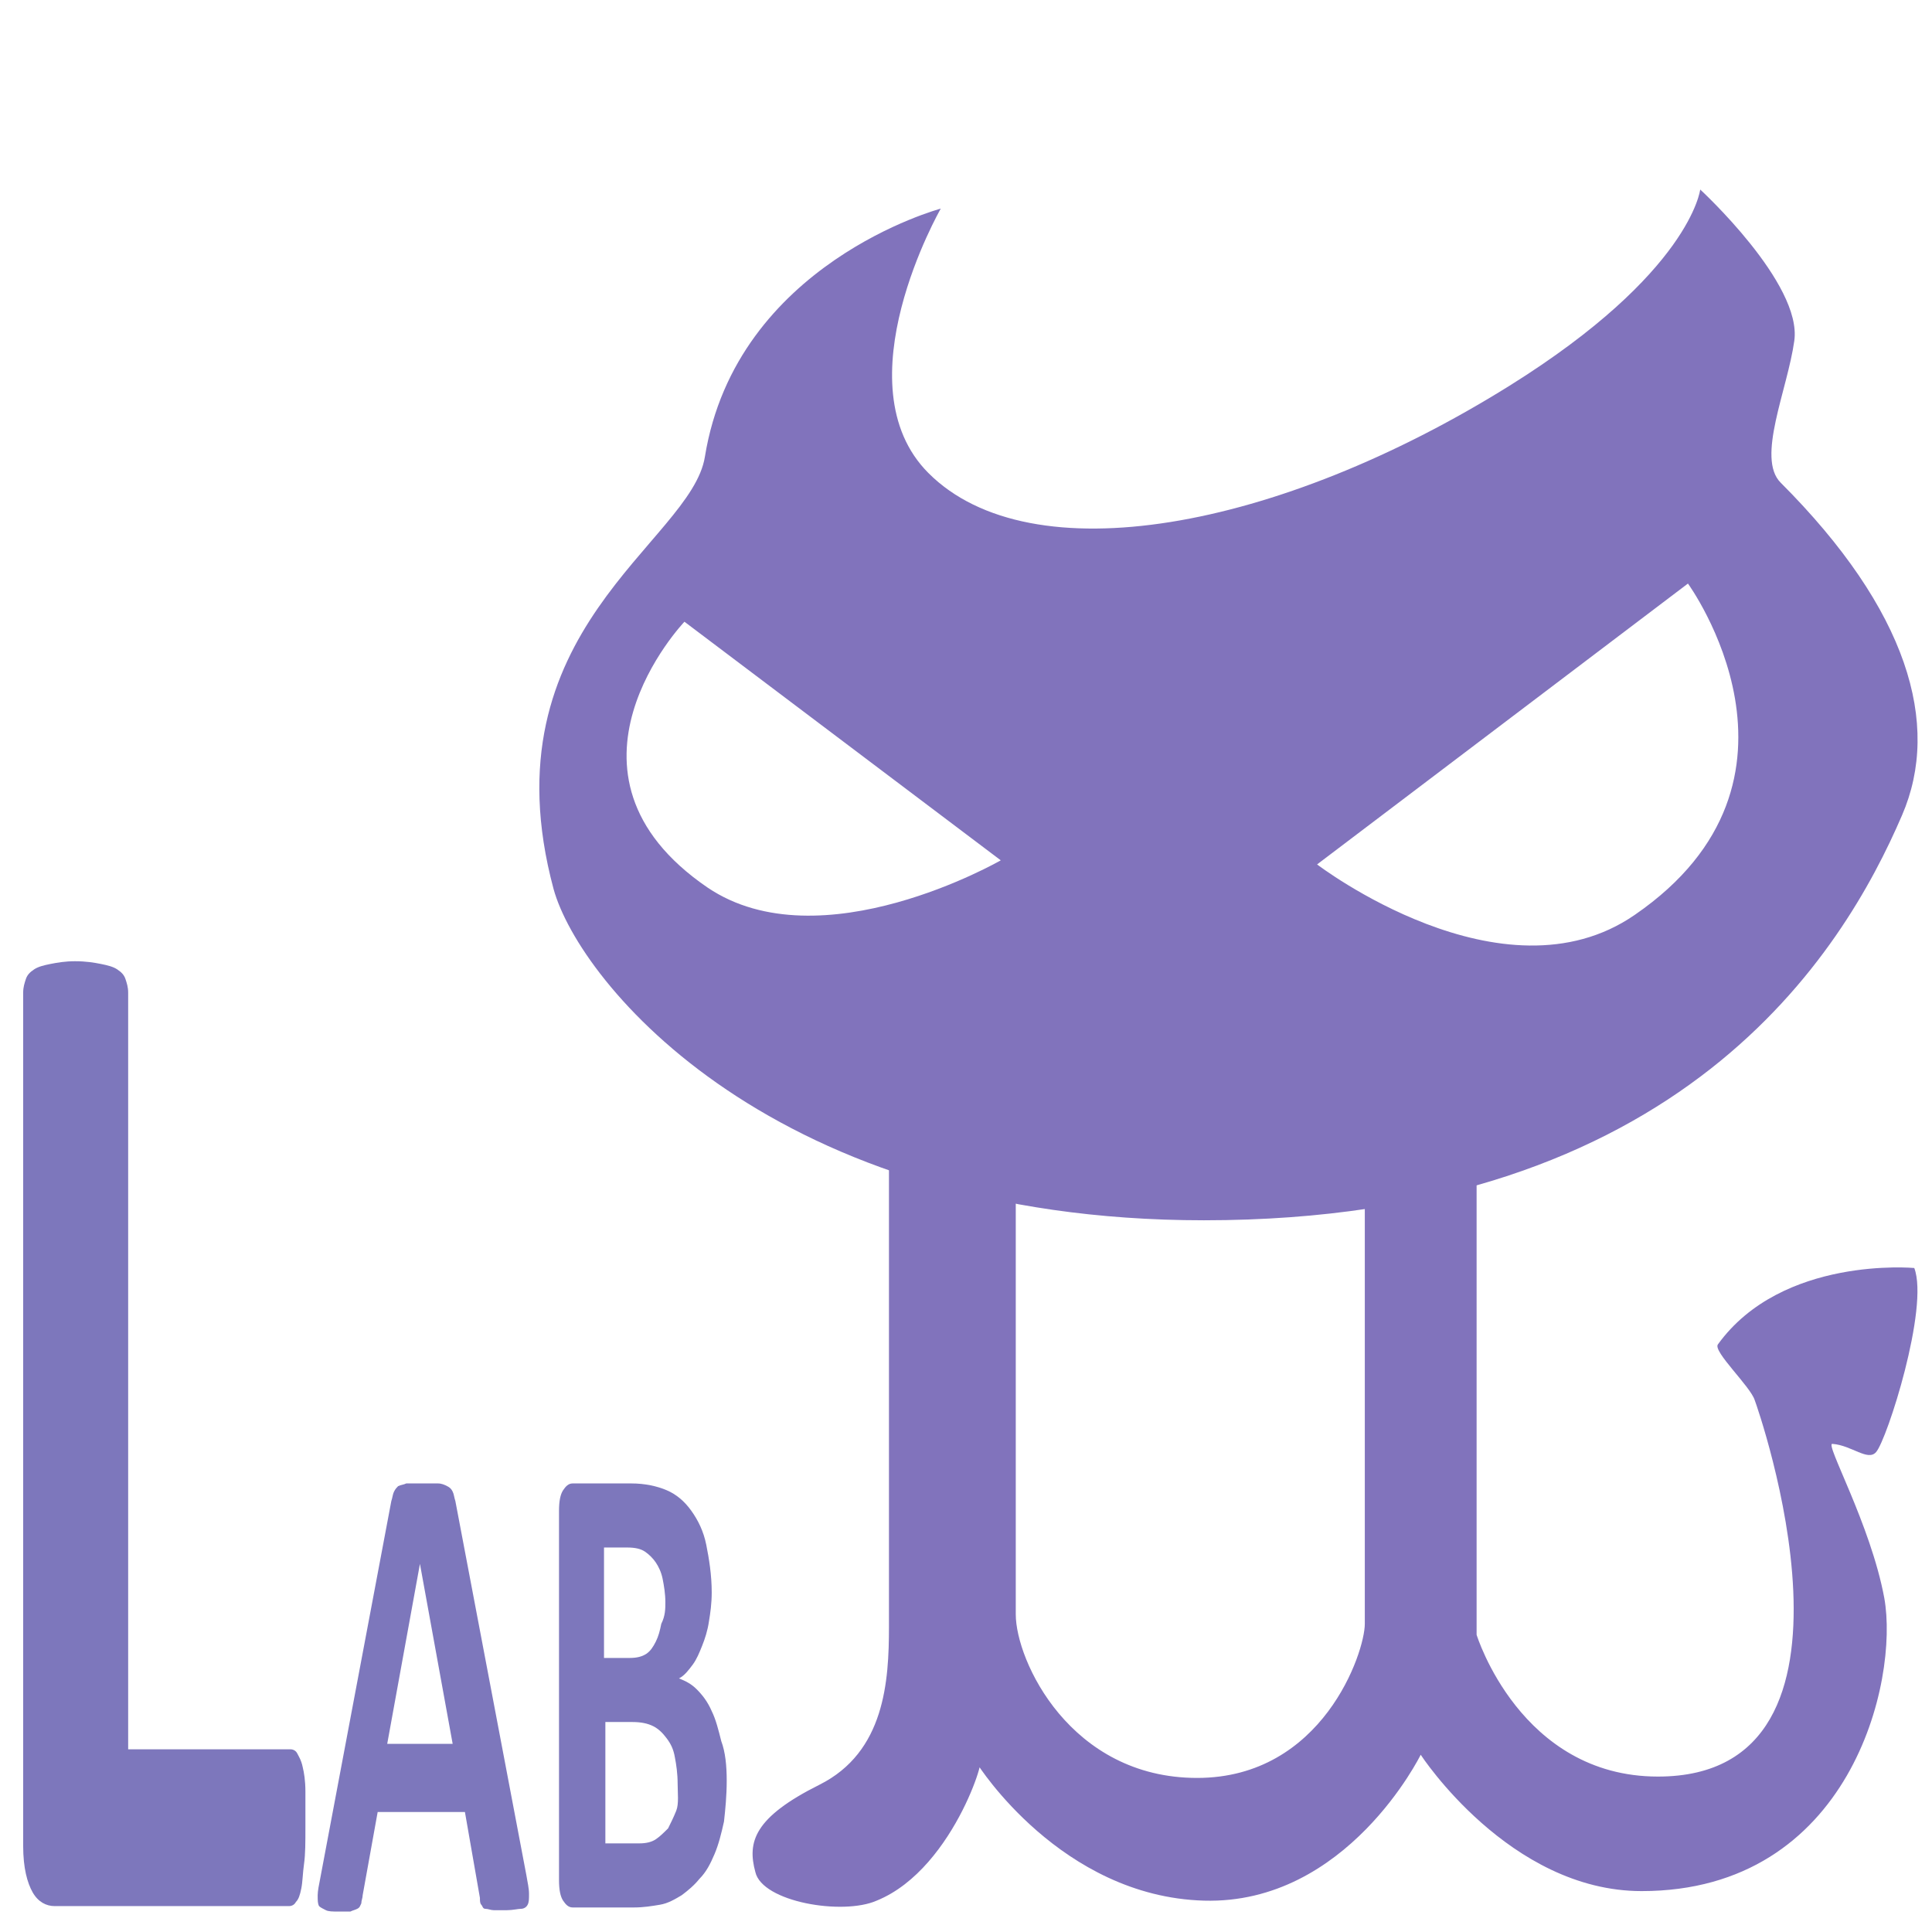 <?xml version="1.0" encoding="utf-8"?>
<!-- Generator: Adobe Illustrator 17.0.0, SVG Export Plug-In . SVG Version: 6.00 Build 0)  -->
<!DOCTYPE svg PUBLIC "-//W3C//DTD SVG 1.1//EN" "http://www.w3.org/Graphics/SVG/1.1/DTD/svg11.dtd">
<svg version="1.1" id="图层_1" xmlns="http://www.w3.org/2000/svg" xmlns:xlink="http://www.w3.org/1999/xlink" x="0px" y="0px"
	 width="141.7px" height="141.7px" viewBox="0 0 141.7 141.7" enable-background="new 0 0 141.7 141.7" xml:space="preserve">
<g display="none">
	<path display="inline" fill="#221D1E" d="M69.7,125.7h4v8.1h-1.2v-0.9h-1.6v1h-1.2C69.7,133.9,69.7,125.7,69.7,125.7z M72.5,126.5
		h-1.6v5.6h1.6V126.5z M74.1,132.4h4.8v-1.9H76c-0.3,0.5-0.6,1-1,1.4c-0.4-0.2-0.8-0.3-1.1-0.4c0.8-1,1.4-2,1.9-2.9l1.1,0.3
		c-0.2,0.3-0.3,0.6-0.5,0.9h2.4v-1.2H80v1.2h4v0.8h-3.9v1.9h4.6v0.8h-4.6v2.5h-1.2v-2.5h-4.8V132.4z M81.5,125.5c1,0.9,2,1.8,3,2.7
		l-1.1,0.5c-0.3-0.3-0.5-0.6-0.8-0.9c-2.5,0.1-4.6,0.2-6.2,0.3c-0.4,0-0.9,0.1-1.4,0.2l-0.6-0.9c0.5-0.1,0.9-0.3,1.2-0.5
		c1-0.7,1.9-1.5,2.7-2.5l1.3,0.4c-1.1,1-2.1,1.8-2.9,2.5c1.6,0,3.3-0.1,5.2-0.2c-0.4-0.4-0.8-0.8-1.3-1.2L81.5,125.5z"/>
	<path display="inline" fill="#221D1E" d="M86.6,133.5c0-0.2,0.1-0.4,0.3-0.5c0.2-0.1,0.4-0.2,0.7-0.2c0.3,0,0.5,0.1,0.7,0.2
		c0.2,0.1,0.3,0.3,0.3,0.5s-0.1,0.4-0.3,0.5s-0.4,0.2-0.7,0.2c-0.3,0-0.6-0.1-0.8-0.2C86.7,133.9,86.6,133.7,86.6,133.5z
		 M88.4,125.3l-0.2,6.3h-1.3l-0.2-6.3H88.4z"/>
	<path display="inline" fill="#221D1E" d="M90.5,134.9c4-0.5,6.5-1.4,7.7-2.5h-7.4v-0.8h8c0.4-0.8,0.5-2.2,0.5-4.1h1.4
		c0,2-0.2,3.3-0.5,4.1h6.1v0.8h-6.6c-0.1,0.1-0.2,0.3-0.3,0.4c2.3,0.7,4.6,1.4,6.8,2.1l-0.7,0.9c-2.3-0.8-4.6-1.6-6.8-2.3
		c-1.5,1-3.9,1.8-7.4,2.3C91,135.4,90.8,135.1,90.5,134.9z M91,126.1h7.4c-0.3-0.3-0.6-0.7-1.1-1.2l1.2-0.5c0.4,0.3,0.8,0.8,1.3,1.3
		l-0.9,0.3h6.9v2h-1.3v-1.2H92.3v1.2H91V126.1z M93,129.1c1.2,0.4,2.4,0.8,3.5,1.2l-0.7,0.8c-1.1-0.5-2.2-0.9-3.4-1.3L93,129.1z
		 M94.5,127.4c1.2,0.4,2.4,0.9,3.4,1.3l-0.7,0.8c-1-0.5-2.1-0.9-3.3-1.4L94.5,127.4z"/>
	<path display="inline" fill="#221D1E" d="M106.8,132.2c1.2-0.2,2.6-0.4,4.1-0.6c0,0.3,0,0.6,0,0.8c-1.2,0.2-2.5,0.4-3.9,0.7
		L106.8,132.2z M109.2,126.6l-0.4,3.1h1.6l0.4-3.8h-3.7v-0.8h4.9l-0.5,4.6h1c-0.1,1.6-0.1,2.9-0.2,4c0,1.2-0.7,1.7-2.1,1.7
		c-0.6,0-1.3,0-2,0c-0.1-0.3-0.1-0.6-0.2-0.9c0.8,0.1,1.5,0.1,2.1,0.1c0.8,0,1.2-0.3,1.2-1c0.1-0.8,0.1-1.9,0.2-3.1h-3.9l0.5-3.9
		H109.2z M118.6,124.5l-0.3,0.4c1.3,1.6,2.9,2.8,4.8,3.6c-0.3,0.3-0.6,0.6-0.9,0.8c-1.9-1-3.4-2.2-4.6-3.6c-1.1,1.4-2.6,2.6-4.6,3.7
		c-0.2-0.2-0.5-0.4-0.8-0.7c2.1-1,3.8-2.4,4.9-4.2L118.6,124.5L118.6,124.5z M112.8,134.3h5.8c0.8-1.4,1.5-2.8,2.1-4.2l1.2,0.3
		c-0.6,1.4-1.3,2.7-2,4h2.8v0.8h-9.9V134.3z M113.6,130.7l1.1-0.3c0.5,1.1,1,2,1.3,2.9l-1.2,0.3
		C114.5,132.6,114.1,131.6,113.6,130.7z M114.4,128.7h6.7v0.8h-6.7V128.7z M116.4,130.2l1.1-0.2c0.5,1.1,0.8,2.1,1.1,3l-1.2,0.2
		C117.1,132.1,116.8,131.1,116.4,130.2z"/>
	<path display="inline" fill="#221D1E" d="M123.6,134.4h7.3v-1.3h-5.8v-0.8h5.8V131c-1.1,0-2.2,0.1-3.3,0.1c-0.5,0-1.1,0.1-1.6,0.1
		l-0.5-0.9c0.4-0.1,0.8-0.3,1.3-0.5c0.8-0.4,1.5-0.7,2.1-1.1H126v-0.8h11.4v0.8h-6.6c-0.9,0.5-1.9,1-3,1.6c2.3-0.1,4.7-0.1,7-0.2
		c-0.3-0.2-0.7-0.4-1.1-0.7l0.9-0.6c1.4,0.8,2.5,1.5,3.5,2.1l-1,0.7c-0.3-0.3-0.7-0.5-1.1-0.8c-1.3,0-2.5,0.1-3.8,0.1v1.4h5.8v0.8
		h-5.8v1.3h7.3v0.8h-15.9L123.6,134.4L123.6,134.4z M124.2,125.9h7.1c-0.3-0.4-0.6-0.8-1-1.2l1.1-0.4c0.4,0.4,0.8,0.9,1.2,1.3
		l-0.8,0.3h7.2v2.1h-1.3v-1.3h-12.2v1.3h-1.3V125.9z"/>
</g>
<line id="line" display="none" fill="none" stroke="#221D1E" stroke-width="2" x1="1.9" y1="120.7" x2="139.8" y2="120.7"/>
<path fill="#8173BC" d="M68.1,34.7c7.5,7.5,25.6,4.2,42.6-6.4c13.3-8.3,14-14.4,14-14.4s7.5,6.9,6.9,11.1c-0.5,3.6-2.8,8.6-1,10.4
	c9.3,9.3,11.8,17.7,8.9,24.4c-4.3,10-16.1,29.7-51.2,29.7c-31.6,0-45.8-17.4-47.7-24.3c-5.1-19,10.1-25.4,11.1-31.7
	C54,19.3,69,15.3,69,15.3S61.6,28.2,68.1,34.7z M119.9,67.1c14.4-9.9,3.9-24.3,3.9-24.3L96.6,63.4C96.6,63.4,110.2,73.8,119.9,67.1z
	 M73.4,63.1L50.2,45.6c0,0-10.6,11.1,1.7,19.5C60.2,70.7,73.4,63.1,73.4,63.1z"/>
<path id="mU" fill="#8173BC" d="M120.4,138.7c15.3,0,18.9-15.4,17.8-21.5c-1-5.4-4.4-11.4-3.8-11.3c1.4,0.1,2.6,1.3,3.2,0.6
	c0.8-0.9,3.9-10.6,2.8-13.5c0,0-9.7-0.9-14.4,5.6c-0.4,0.5,2.4,3.1,2.7,4.1c0.2,0.5,9.7,27.6-7.1,27.6c-10.1,0-13.3-10.4-13.3-10.4
	V83l-8.2,3.5c0,0,0,30.1,0,32.6c0,2.1-3.1,11.3-12.3,11.3c-9.3,0-13.3-8.6-13.3-12c0-8.8,0-33.2,0-33.2l-9.3-4c0,0,0,34.1,0,38.1
	s-0.3,9.2-5.1,11.6s-5.3,4.2-4.7,6.4c0.5,2.2,6.4,3.2,8.9,2.1c5.9-2.4,8.4-11.9,7.4-10c0,0,6.1,9.7,16.6,10s15.9-10.7,15.9-10.7
	S110.7,138.7,120.4,138.7z"/>
<g>
	<path fill="#7D77BC" d="M22.4,134c0,1.1,0,2-0.1,2.7s-0.1,1.3-0.2,1.8s-0.2,0.8-0.4,1c-0.1,0.2-0.3,0.3-0.5,0.3H4
		c-0.6,0-1.2-0.3-1.6-1s-0.7-1.8-0.7-3.4V72.8c0-0.4,0.1-0.7,0.2-1s0.3-0.5,0.6-0.7s0.7-0.3,1.2-0.4s1.1-0.2,1.8-0.2
		c0.8,0,1.4,0.1,1.9,0.2s0.9,0.2,1.2,0.4c0.3,0.2,0.5,0.4,0.6,0.7c0.1,0.3,0.2,0.6,0.2,1v55.5h11.9c0.2,0,0.4,0.1,0.5,0.3
		s0.3,0.5,0.4,1c0.1,0.4,0.2,1,0.2,1.8S22.4,133,22.4,134z"/>
	<path fill="#7D77BC" d="M38.6,137.5c0.1,0.6,0.2,1,0.2,1.4s0,0.6-0.1,0.8s-0.3,0.3-0.5,0.3s-0.6,0.1-1,0.1s-0.8,0-1,0
		s-0.4-0.1-0.6-0.1s-0.2-0.2-0.3-0.3s-0.1-0.3-0.1-0.5l-1.1-6.3h-6.4l-1.1,6.1c0,0.2-0.1,0.4-0.1,0.6c-0.1,0.2-0.1,0.3-0.3,0.4
		s-0.3,0.1-0.5,0.2c-0.2,0-0.5,0-0.9,0s-0.7,0-0.9-0.1s-0.4-0.2-0.5-0.3c-0.1-0.2-0.1-0.4-0.1-0.8c0-0.3,0.1-0.8,0.2-1.3l5.2-27.6
		c0.1-0.3,0.1-0.5,0.2-0.7s0.2-0.3,0.3-0.4c0.2-0.1,0.4-0.1,0.6-0.2c0.3,0,0.6,0,1.1,0s0.9,0,1.2,0c0.3,0,0.5,0.1,0.7,0.2
		s0.3,0.2,0.4,0.4c0.1,0.2,0.1,0.4,0.2,0.7L38.6,137.5z M30.8,114.7L30.8,114.7l-2.4,13.2h4.8L30.8,114.7z"/>
	<path fill="#7D77BC" d="M53.3,130.6c0,1.1-0.1,2.1-0.2,3c-0.2,0.9-0.4,1.7-0.7,2.4s-0.6,1.3-1.1,1.8c-0.4,0.5-0.9,0.9-1.3,1.2
		c-0.5,0.3-1,0.6-1.6,0.7s-1.2,0.2-1.9,0.2H42c-0.3,0-0.5-0.2-0.7-0.5s-0.3-0.8-0.3-1.5v-27.1c0-0.7,0.1-1.2,0.3-1.5
		s0.4-0.5,0.7-0.5h4.3c1,0,1.9,0.2,2.6,0.5c0.7,0.3,1.3,0.8,1.8,1.5s0.9,1.5,1.1,2.5s0.4,2.2,0.4,3.5c0,0.8-0.1,1.5-0.2,2.1
		c-0.1,0.7-0.3,1.3-0.5,1.8s-0.4,1-0.7,1.4s-0.6,0.8-1,1c0.5,0.2,0.9,0.4,1.3,0.8s0.8,0.9,1.1,1.6c0.3,0.6,0.5,1.4,0.7,2.2
		C53.2,128.5,53.3,129.5,53.3,130.6z M48.8,117.5c0-0.6-0.1-1.2-0.2-1.7c-0.1-0.5-0.3-0.9-0.5-1.2c-0.2-0.3-0.5-0.6-0.8-0.8
		c-0.3-0.2-0.7-0.3-1.3-0.3h-1.7v8.1h1.9c0.5,0,0.9-0.1,1.2-0.3c0.3-0.2,0.5-0.5,0.7-0.9s0.3-0.8,0.4-1.3
		C48.8,118.5,48.8,118,48.8,117.5z M49.7,130.8c0-0.7-0.1-1.4-0.2-1.9c-0.1-0.6-0.3-1-0.6-1.4s-0.6-0.7-1-0.9s-0.9-0.3-1.5-0.3h-2
		v8.9h2.5c0.5,0,0.9-0.1,1.2-0.3s0.6-0.5,0.9-0.8c0.2-0.4,0.4-0.8,0.6-1.3S49.7,131.5,49.7,130.8z"/>
</g>
<polygon id="L" display="none" fill="#221D1E" points="8.3,37 8.3,111.2 20.3,111.2 20.3,117.5 2.3,117.5 2.3,37 "/>
</svg>
